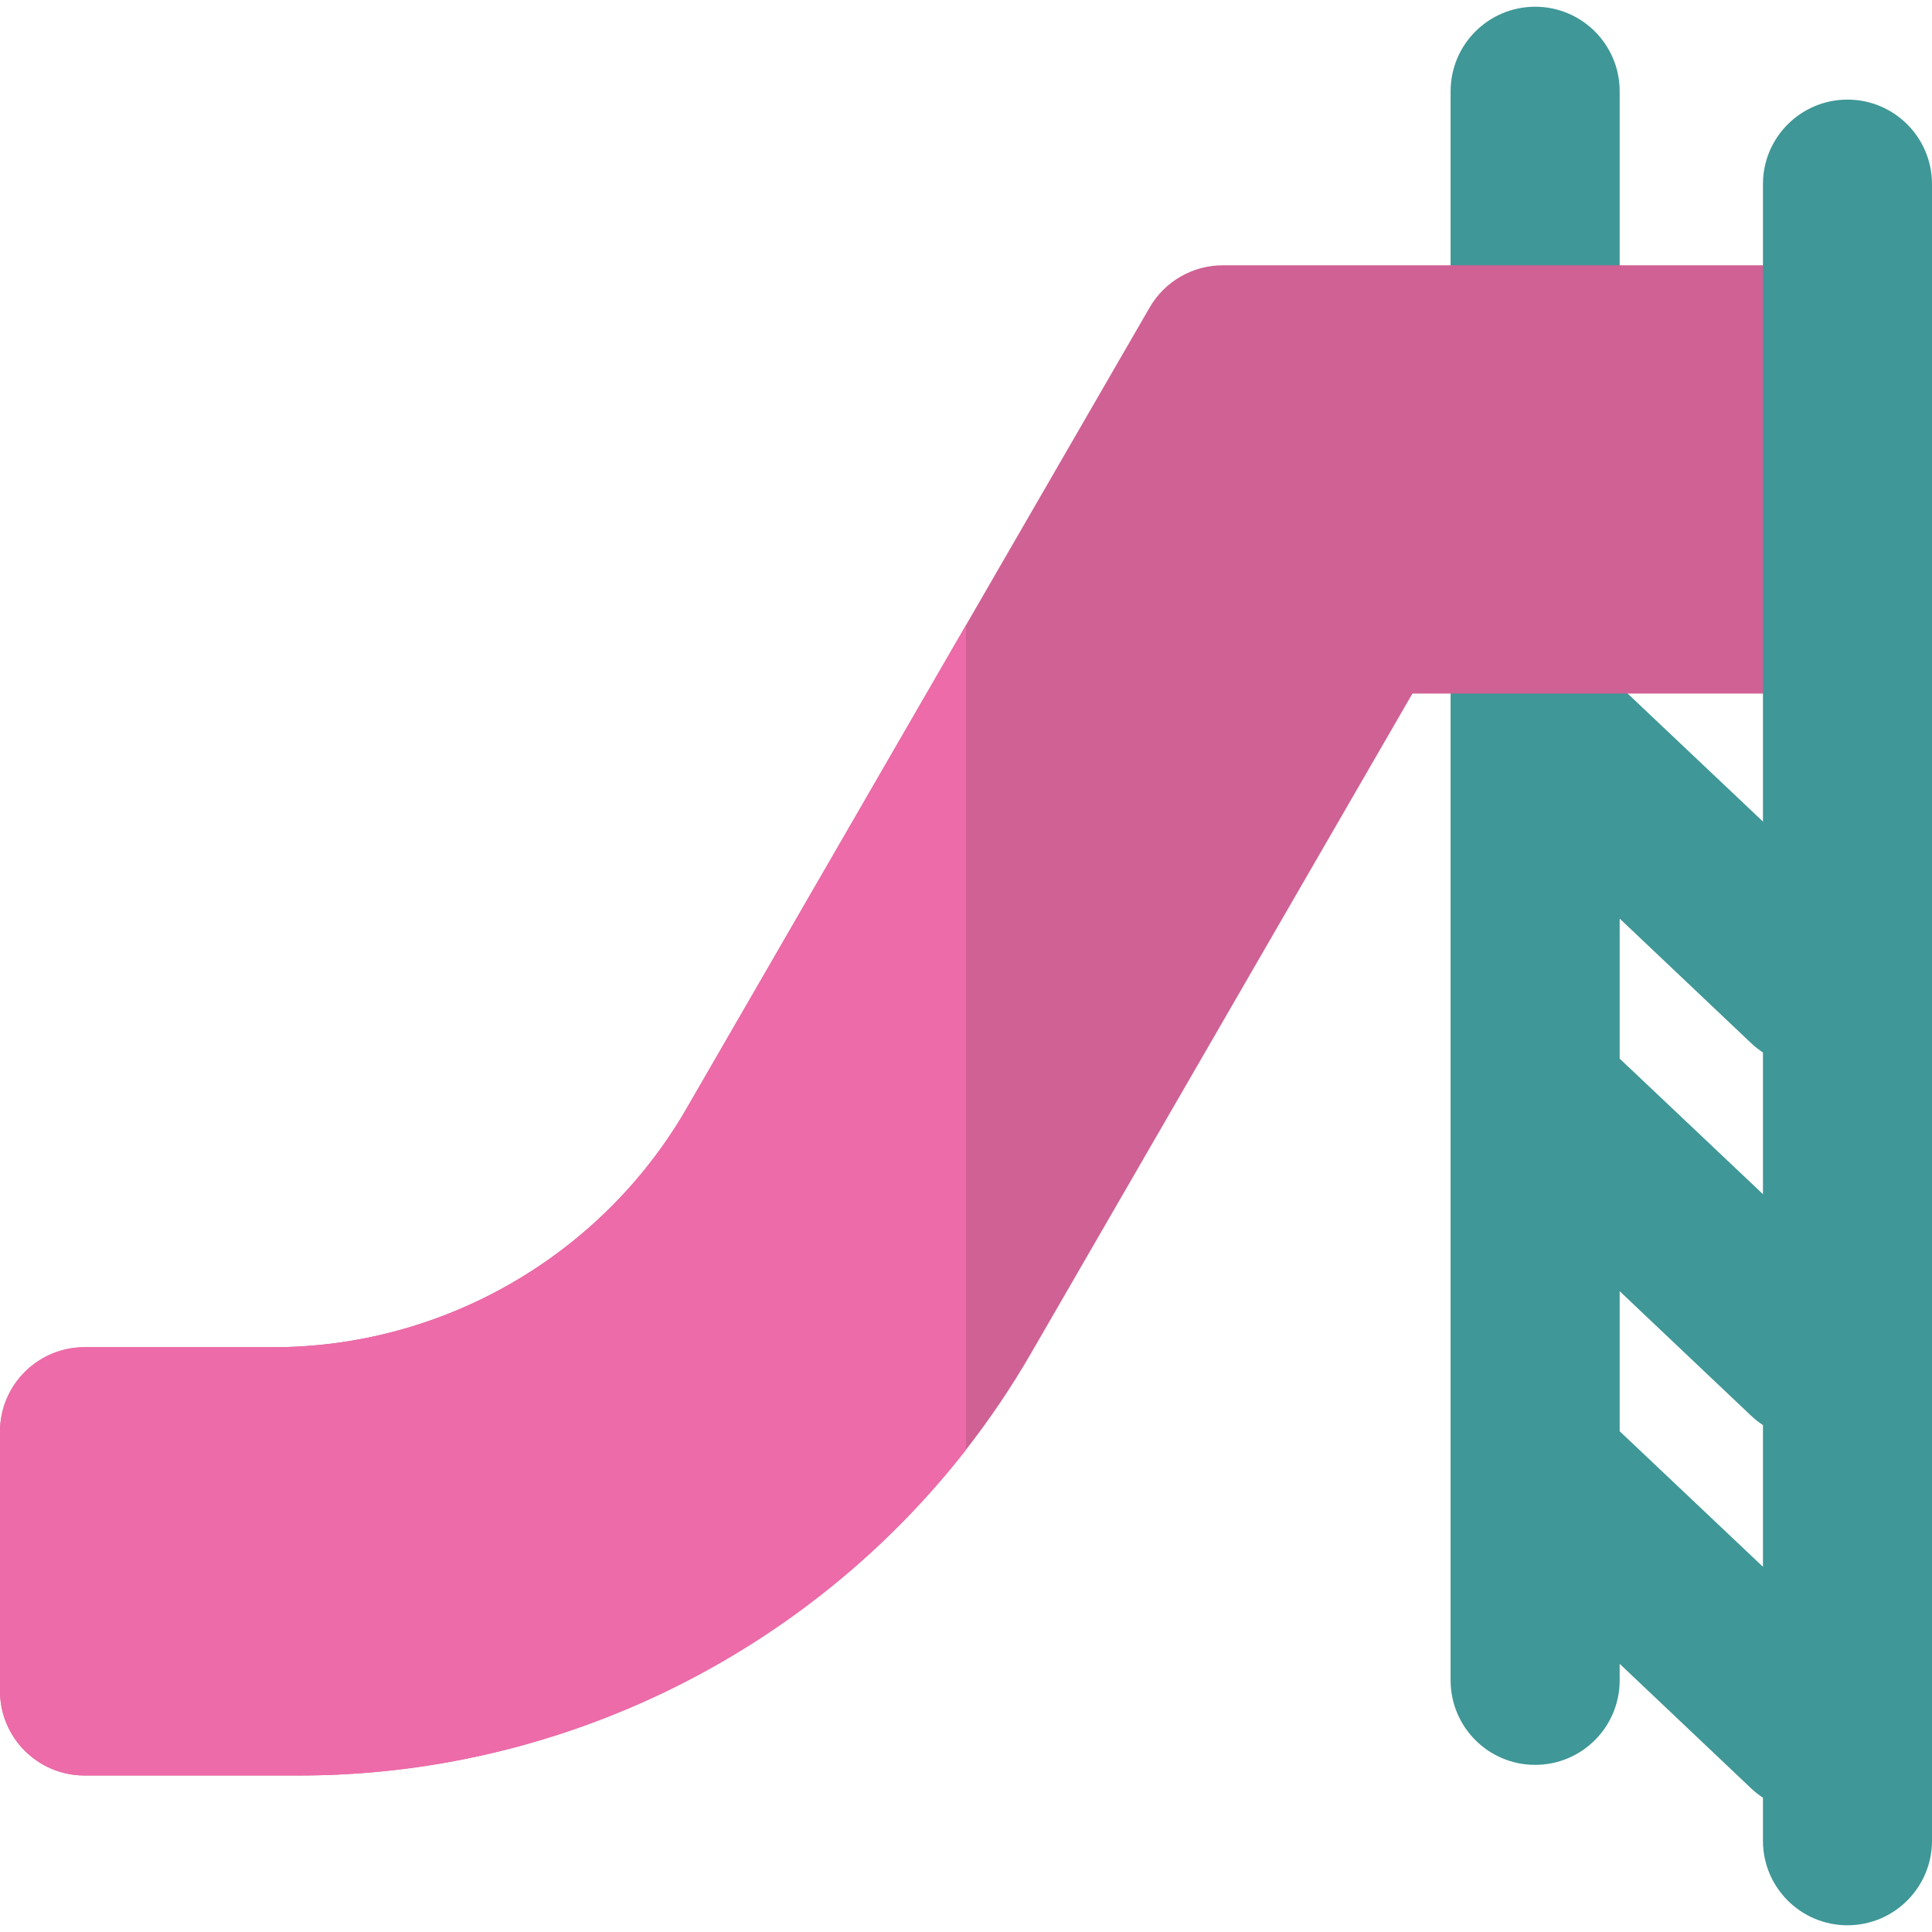 <?xml version="1.0" encoding="iso-8859-1"?>
<!-- Generator: Adobe Illustrator 19.0.0, SVG Export Plug-In . SVG Version: 6.00 Build 0)  -->
<svg version="1.1" id="Layer_1" xmlns="http://www.w3.org/2000/svg" xmlns:xlink="http://www.w3.org/1999/xlink" x="0px" y="0px"
	 viewBox="0 0 512 512" style="enable-background:new 0 0 512 512;" xml:space="preserve">
<g>
	<path style="fill:#3F9797;" d="M464.053,375.172c4.329,4.09,9.813,6.118,15.334,6.118c5.945,0,11.857-2.354,16.264-7.016
		c8.496-8.991,8.176-23.171-0.817-31.666l-65.606-62.065v-37.11l34.825,32.994c4.329,4.09,9.813,6.118,15.334,6.118
		c5.945,0,11.856-2.354,16.264-7.016c8.496-8.991,8.176-23.169-0.817-31.666l-65.606-62.065v-12.047c0-12.371-10.029-22.4-22.4-22.4
		s-22.4,10.029-22.4,22.4v275.557c0,12.371,10.029,22.4,22.4,22.4s22.4-10.029,22.4-22.4v-4.383l34.825,32.994
		c4.329,4.09,9.813,6.118,15.334,6.118c5.945,0,11.857-2.353,16.264-7.016c8.496-8.991,8.176-23.171-0.817-31.666l-65.606-62.065
		v-37.11L464.053,375.172z"/>
	<path style="fill:#3F9797;" d="M406.828,100.314c12.371,0,22.4-10.029,22.4-22.4V24.183c0-12.371-10.029-22.4-22.4-22.4
		s-22.4,10.029-22.4,22.4v53.731C384.428,90.285,394.457,100.314,406.828,100.314z"/>
</g>
<path style="fill:#D06194;" d="M79.377,470.521H22.4c-12.371,0-22.4-10.029-22.4-22.4v-68.694c0-12.371,10.029-22.4,22.4-22.4
	h49.967c45.029,0,87.002-24.218,109.54-63.201L256,165.666l48.664-84.174c4.004-6.925,11.396-11.188,19.393-11.188h155.287
	c12.371,0,22.4,10.029,22.4,22.4v68.694c0,12.371-10.029,22.4-22.4,22.4h-105.03l-101.11,174.893
	c-5.176,8.953-10.931,17.465-17.202,25.5C213.956,438.072,148.715,470.521,79.377,470.521z"/>
<path style="fill:#ED6BA8;" d="M79.377,470.521H22.4c-12.371,0-22.4-10.029-22.4-22.4v-68.694c0-12.371,10.029-22.4,22.4-22.4
	h49.967c45.029,0,87.002-24.218,109.54-63.201L256,165.666l0.002,218.526C213.956,438.072,148.715,470.521,79.377,470.521z"/>
<path style="fill:#3F9797;" d="M489.6,510.217c-12.371,0-22.4-10.029-22.4-22.4V48.795c0-12.371,10.029-22.4,22.4-22.4
	c12.371,0,22.4,10.029,22.4,22.4v439.022C512,500.188,501.971,510.217,489.6,510.217z"/>
<g>
</g>
<g>
</g>
<g>
</g>
<g>
</g>
<g>
</g>
<g>
</g>
<g>
</g>
<g>
</g>
<g>
</g>
<g>
</g>
<g>
</g>
<g>
</g>
<g>
</g>
<g>
</g>
<g>
</g>
</svg>
